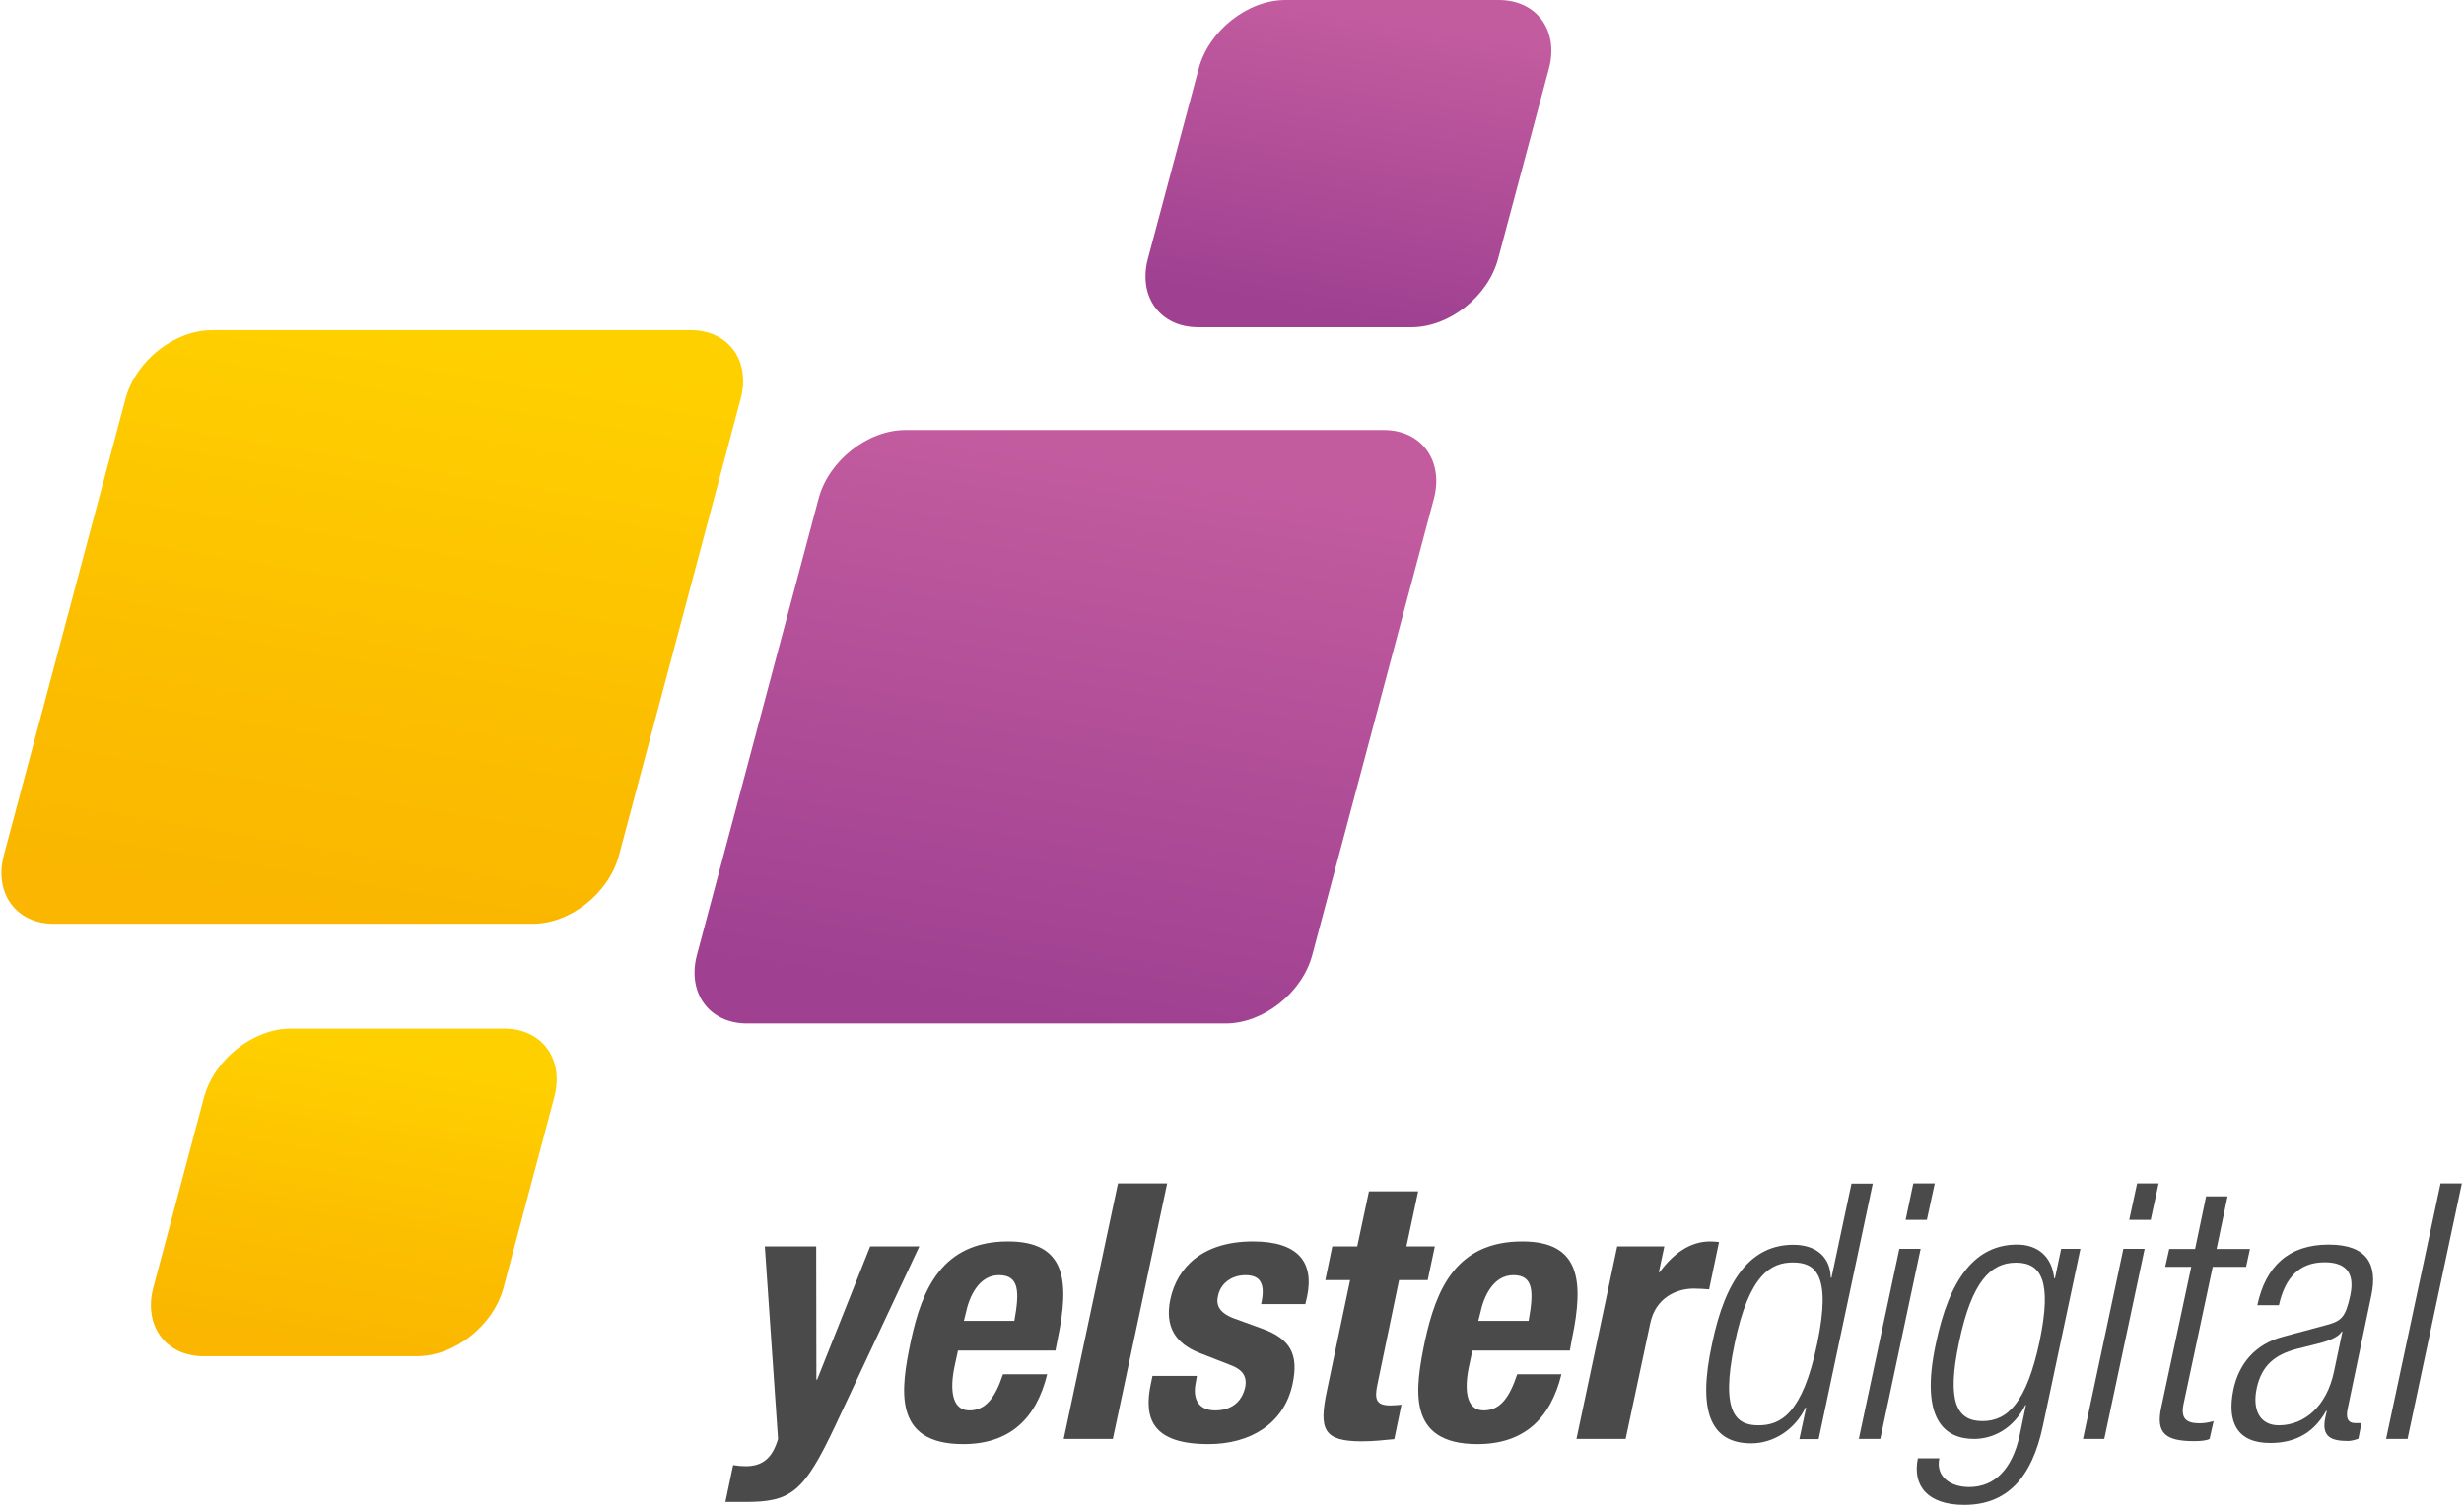 <?xml version="1.0" encoding="UTF-8" standalone="no"?>
<svg width="119px" height="73px" viewBox="0 0 119 73" version="1.1" xmlns="http://www.w3.org/2000/svg" xmlns:xlink="http://www.w3.org/1999/xlink">
    <!-- Generator: Sketch 3.8.3 (29802) - http://www.bohemiancoding.com/sketch -->
    <title>yelster_logo</title>
    <desc>Created with Sketch.</desc>
    <defs>
        <linearGradient x1="60.206%" y1="2.218%" x2="39.655%" y2="98.473%" id="linearGradient-1">
            <stop stop-color="#FFD000" offset="0%"></stop>
            <stop stop-color="#FCBF00" offset="57.34%"></stop>
            <stop stop-color="#FAB600" offset="100%"></stop>
        </linearGradient>
        <linearGradient x1="59.706%" y1="4.597%" x2="39.939%" y2="97.214%" id="linearGradient-2">
            <stop stop-color="#C35C9F" offset="0%"></stop>
            <stop stop-color="#9F4091" offset="100%"></stop>
        </linearGradient>
        <linearGradient x1="59.14%" y1="7.63%" x2="39.745%" y2="97.691%" id="linearGradient-3">
            <stop stop-color="#FFD000" offset="0%"></stop>
            <stop stop-color="#FCBF00" offset="57.34%"></stop>
            <stop stop-color="#FAB600" offset="100%"></stop>
        </linearGradient>
        <linearGradient x1="59.735%" y1="4.597%" x2="40.356%" y2="94.709%" id="linearGradient-4">
            <stop stop-color="#C35C9F" offset="0%"></stop>
            <stop stop-color="#9F4091" offset="100%"></stop>
        </linearGradient>
    </defs>
    <g id="Page-1" stroke="none" stroke-width="1" fill="none" fill-rule="evenodd">
        <g id="Desktop-HD" transform="translate(-196, -7346)">
            <g id="yelster_logo" transform="translate(196, 7346)">
                <g id="Ebene_1">
                    <g id="Group">
                        <g transform="translate(34.998, 57.123)" id="Shape" fill="#4A4A4A">
                            <path d="M0.408,13.631 C0.62,13.667 0.824,13.684 1.028,13.684 C1.905,13.684 2.33,13.204 2.578,12.368 L1.94,3.07 L4.421,3.07 L4.43,9.503 L4.466,9.503 L7.026,3.07 L9.401,3.07 L5.334,11.745 C3.819,14.957 3.199,15.411 1.001,15.411 L0.035,15.411 L0.408,13.631 L0.408,13.631 Z"></path>
                            <path d="M11.27,8.088 L11.111,8.826 C10.872,9.921 10.942,10.989 11.82,10.989 C12.608,10.989 13.06,10.383 13.441,9.245 L15.576,9.245 C15.045,11.407 13.751,12.617 11.518,12.617 C8.081,12.617 8.506,9.948 8.993,7.634 C9.525,5.152 10.491,2.829 13.689,2.829 C16.462,2.829 16.684,4.698 16.081,7.554 L15.975,8.097 L11.27,8.097 L11.27,8.088 Z M13.99,6.664 C14.247,5.25 14.23,4.458 13.246,4.458 C12.298,4.458 11.82,5.445 11.642,6.308 L11.554,6.664 L13.99,6.664 L13.99,6.664 Z"></path>
                            <polygon points="18.996 0.027 21.371 0.027 18.748 12.368 16.374 12.368"></polygon>
                            <path d="M22.806,9.325 L22.753,9.636 C22.585,10.446 22.886,10.989 23.692,10.989 C24.419,10.989 24.968,10.624 25.137,9.876 C25.261,9.28 24.915,8.995 24.499,8.826 L22.948,8.221 C21.752,7.75 21.256,6.94 21.522,5.632 C21.849,4.093 23.063,2.829 25.518,2.829 C27.662,2.829 28.477,3.799 28.131,5.481 L28.043,5.855 L25.907,5.855 C26.014,5.383 26.014,5.036 25.89,4.805 C25.783,4.582 25.544,4.458 25.145,4.458 C24.543,4.458 23.958,4.805 23.825,5.463 C23.719,5.917 23.896,6.291 24.632,6.558 L25.952,7.038 C27.343,7.536 27.724,8.301 27.431,9.698 C27.024,11.647 25.367,12.617 23.373,12.617 C20.706,12.617 20.201,11.442 20.591,9.663 L20.662,9.325 L22.806,9.325 L22.806,9.325 Z"></path>
                            <path d="M31.117,0.409 L33.492,0.409 L32.925,3.07 L34.298,3.07 L33.953,4.698 L32.57,4.698 L31.525,9.734 C31.374,10.455 31.463,10.748 32.154,10.748 C32.34,10.748 32.526,10.73 32.686,10.713 L32.34,12.377 C31.8,12.43 31.321,12.483 30.772,12.483 C28.911,12.483 28.69,11.914 29.088,10.028 L30.205,4.698 L29.009,4.698 L29.345,3.07 L30.55,3.07 L31.117,0.409 L31.117,0.409 Z"></path>
                            <path d="M36.114,8.088 L35.955,8.826 C35.716,9.921 35.778,10.989 36.655,10.989 C37.452,10.989 37.895,10.383 38.276,9.245 L40.412,9.245 C39.88,11.407 38.586,12.617 36.354,12.617 C32.907,12.617 33.341,9.948 33.82,7.634 C34.36,5.152 35.317,2.829 38.524,2.829 C41.298,2.829 41.519,4.698 40.917,7.554 L40.819,8.097 L36.114,8.097 L36.114,8.088 Z M38.826,6.664 C39.083,5.25 39.065,4.458 38.09,4.458 C37.142,4.458 36.664,5.445 36.487,6.308 L36.398,6.664 L38.826,6.664 L38.826,6.664 Z"></path>
                            <path d="M43.105,3.07 L45.382,3.07 L45.117,4.315 L45.152,4.315 C45.816,3.417 46.614,2.829 47.597,2.829 C47.73,2.829 47.89,2.847 48.023,2.856 L47.544,5.143 C47.305,5.125 47.039,5.107 46.8,5.107 C45.976,5.107 44.957,5.543 44.7,6.789 L43.513,12.368 L41.138,12.368 L43.105,3.07 L43.105,3.07 Z"></path>
                            <path d="M52.231,10.855 L52.196,10.855 C51.7,11.905 50.663,12.581 49.582,12.581 C47.562,12.581 46.995,10.953 47.686,7.776 C48.333,4.618 49.591,2.99 51.611,2.99 C52.745,2.99 53.401,3.612 53.419,4.582 L53.454,4.582 L54.42,0.036 L55.448,0.036 L52.834,12.377 L51.903,12.377 L52.231,10.855 L52.231,10.855 Z M49.928,11.709 C50.982,11.709 52.054,11.175 52.763,7.768 C53.472,4.387 52.648,3.844 51.593,3.844 C50.566,3.844 49.476,4.378 48.776,7.768 C48.058,11.175 48.9,11.709 49.928,11.709 L49.928,11.709 Z"></path>
                            <path d="M56.732,3.185 L57.76,3.185 L55.811,12.368 L54.774,12.368 L56.732,3.185 L56.732,3.185 Z M57.406,0.027 L58.442,0.027 L58.061,1.788 L57.034,1.788 L57.406,0.027 L57.406,0.027 Z"></path>
                            <path d="M64.547,3.185 L65.477,3.185 L63.67,11.709 C63.138,14.254 61.924,15.553 59.869,15.553 C58.097,15.553 57.353,14.628 57.627,13.302 L58.664,13.302 C58.478,14.165 59.178,14.69 60.099,14.69 C61.349,14.69 62.19,13.809 62.545,12.181 L62.846,10.73 L62.819,10.73 C62.252,11.852 61.287,12.368 60.338,12.368 C58.93,12.368 57.707,11.433 58.496,7.768 C59.151,4.609 60.409,2.981 62.421,2.981 C63.422,2.981 64.104,3.568 64.21,4.609 L64.246,4.609 L64.547,3.185 L64.547,3.185 Z M60.746,11.505 C61.969,11.505 62.872,10.606 63.502,7.67 C64.113,4.742 63.59,3.853 62.367,3.853 C61.154,3.853 60.232,4.751 59.621,7.67 C58.992,10.606 59.523,11.505 60.746,11.505 L60.746,11.505 Z"></path>
                            <path d="M67.551,3.185 L68.579,3.185 L66.629,12.368 L65.601,12.368 L67.551,3.185 L67.551,3.185 Z M68.215,0.027 L69.252,0.027 L68.871,1.788 L67.834,1.788 L68.215,0.027 L68.215,0.027 Z"></path>
                            <path d="M70.829,4.057 L69.571,4.057 L69.766,3.194 L71.015,3.194 L71.547,0.65 L72.583,0.65 L72.052,3.194 L73.664,3.194 L73.478,4.057 L71.866,4.057 L70.466,10.642 C70.306,11.371 70.563,11.611 71.237,11.611 C71.449,11.611 71.671,11.576 71.91,11.505 L71.715,12.368 C71.582,12.439 71.325,12.474 70.971,12.474 C69.58,12.474 69.119,12.092 69.376,10.864 L70.829,4.057 L70.829,4.057 Z"></path>
                            <path d="M74.019,5.917 C74.417,4.031 75.534,2.981 77.465,2.981 C79.353,2.981 79.831,3.968 79.53,5.419 L78.396,10.846 C78.272,11.362 78.396,11.602 78.75,11.602 L79.051,11.602 L78.901,12.359 C78.688,12.43 78.537,12.466 78.396,12.466 C77.589,12.466 77.102,12.27 77.306,11.327 L77.377,11.015 L77.341,11.015 C76.668,12.225 75.658,12.563 74.639,12.563 C73.044,12.563 72.539,11.558 72.867,9.974 C73.124,8.764 73.886,7.794 75.268,7.429 L77.315,6.878 C78.094,6.673 78.281,6.495 78.511,5.428 C78.759,4.253 78.201,3.835 77.27,3.835 C76.048,3.835 75.357,4.582 75.064,5.908 L74.019,5.908 L74.019,5.917 Z M78.13,7.18 L78.094,7.18 C77.926,7.492 77.306,7.679 76.863,7.785 L75.968,8.008 C74.869,8.284 74.231,8.818 73.992,9.912 C73.762,10.989 74.16,11.709 75.055,11.709 C76.314,11.709 77.377,10.766 77.722,9.12 L78.13,7.18 L78.13,7.18 Z"></path>
                            <polygon points="82.87 0.027 83.898 0.027 81.275 12.368 80.239 12.368"></polygon>
                        </g>
                        <g id="Shape">
                            <path d="M29.895,41.303 C29.407,43.135 27.547,44.612 25.721,44.612 L2.596,44.612 C0.78,44.612 -0.301,43.127 0.186,41.303 L6.06,19.263 C6.548,17.43 8.417,15.944 10.242,15.944 L33.359,15.944 C35.184,15.944 36.265,17.43 35.769,19.263 L29.895,41.303 L29.895,41.303 Z" fill="url(#linearGradient-1)"></path>
                            <path d="M63.378,46.116 C62.89,47.949 61.012,49.426 59.195,49.426 L36.079,49.426 C34.254,49.426 33.173,47.949 33.66,46.116 L39.535,24.077 C40.022,22.244 41.909,20.767 43.725,20.767 L66.833,20.767 C68.658,20.767 69.73,22.253 69.252,24.077 L63.378,46.116 L63.378,46.116 Z" fill="url(#linearGradient-2)"></path>
                            <path d="M24.321,62.176 C23.834,64.009 21.956,65.495 20.139,65.495 L9.826,65.495 C8.001,65.495 6.92,64.009 7.407,62.176 L9.853,52.994 C10.349,51.161 12.218,49.675 14.044,49.675 L24.357,49.675 C26.182,49.675 27.263,51.161 26.767,52.994 L24.321,62.176 L24.321,62.176 Z" fill="url(#linearGradient-3)"></path>
                            <path d="M72.353,12.492 C71.866,14.325 69.987,15.802 68.171,15.802 L57.858,15.802 C56.032,15.802 54.951,14.325 55.439,12.492 L57.893,3.31 C58.38,1.477 60.259,0 62.075,0 L72.388,0 C74.214,0 75.295,1.477 74.807,3.31 L72.353,12.492 L72.353,12.492 Z" fill="url(#linearGradient-4)"></path>
                        </g>
                    </g>
                </g>
            </g>
        </g>
    </g>
</svg>